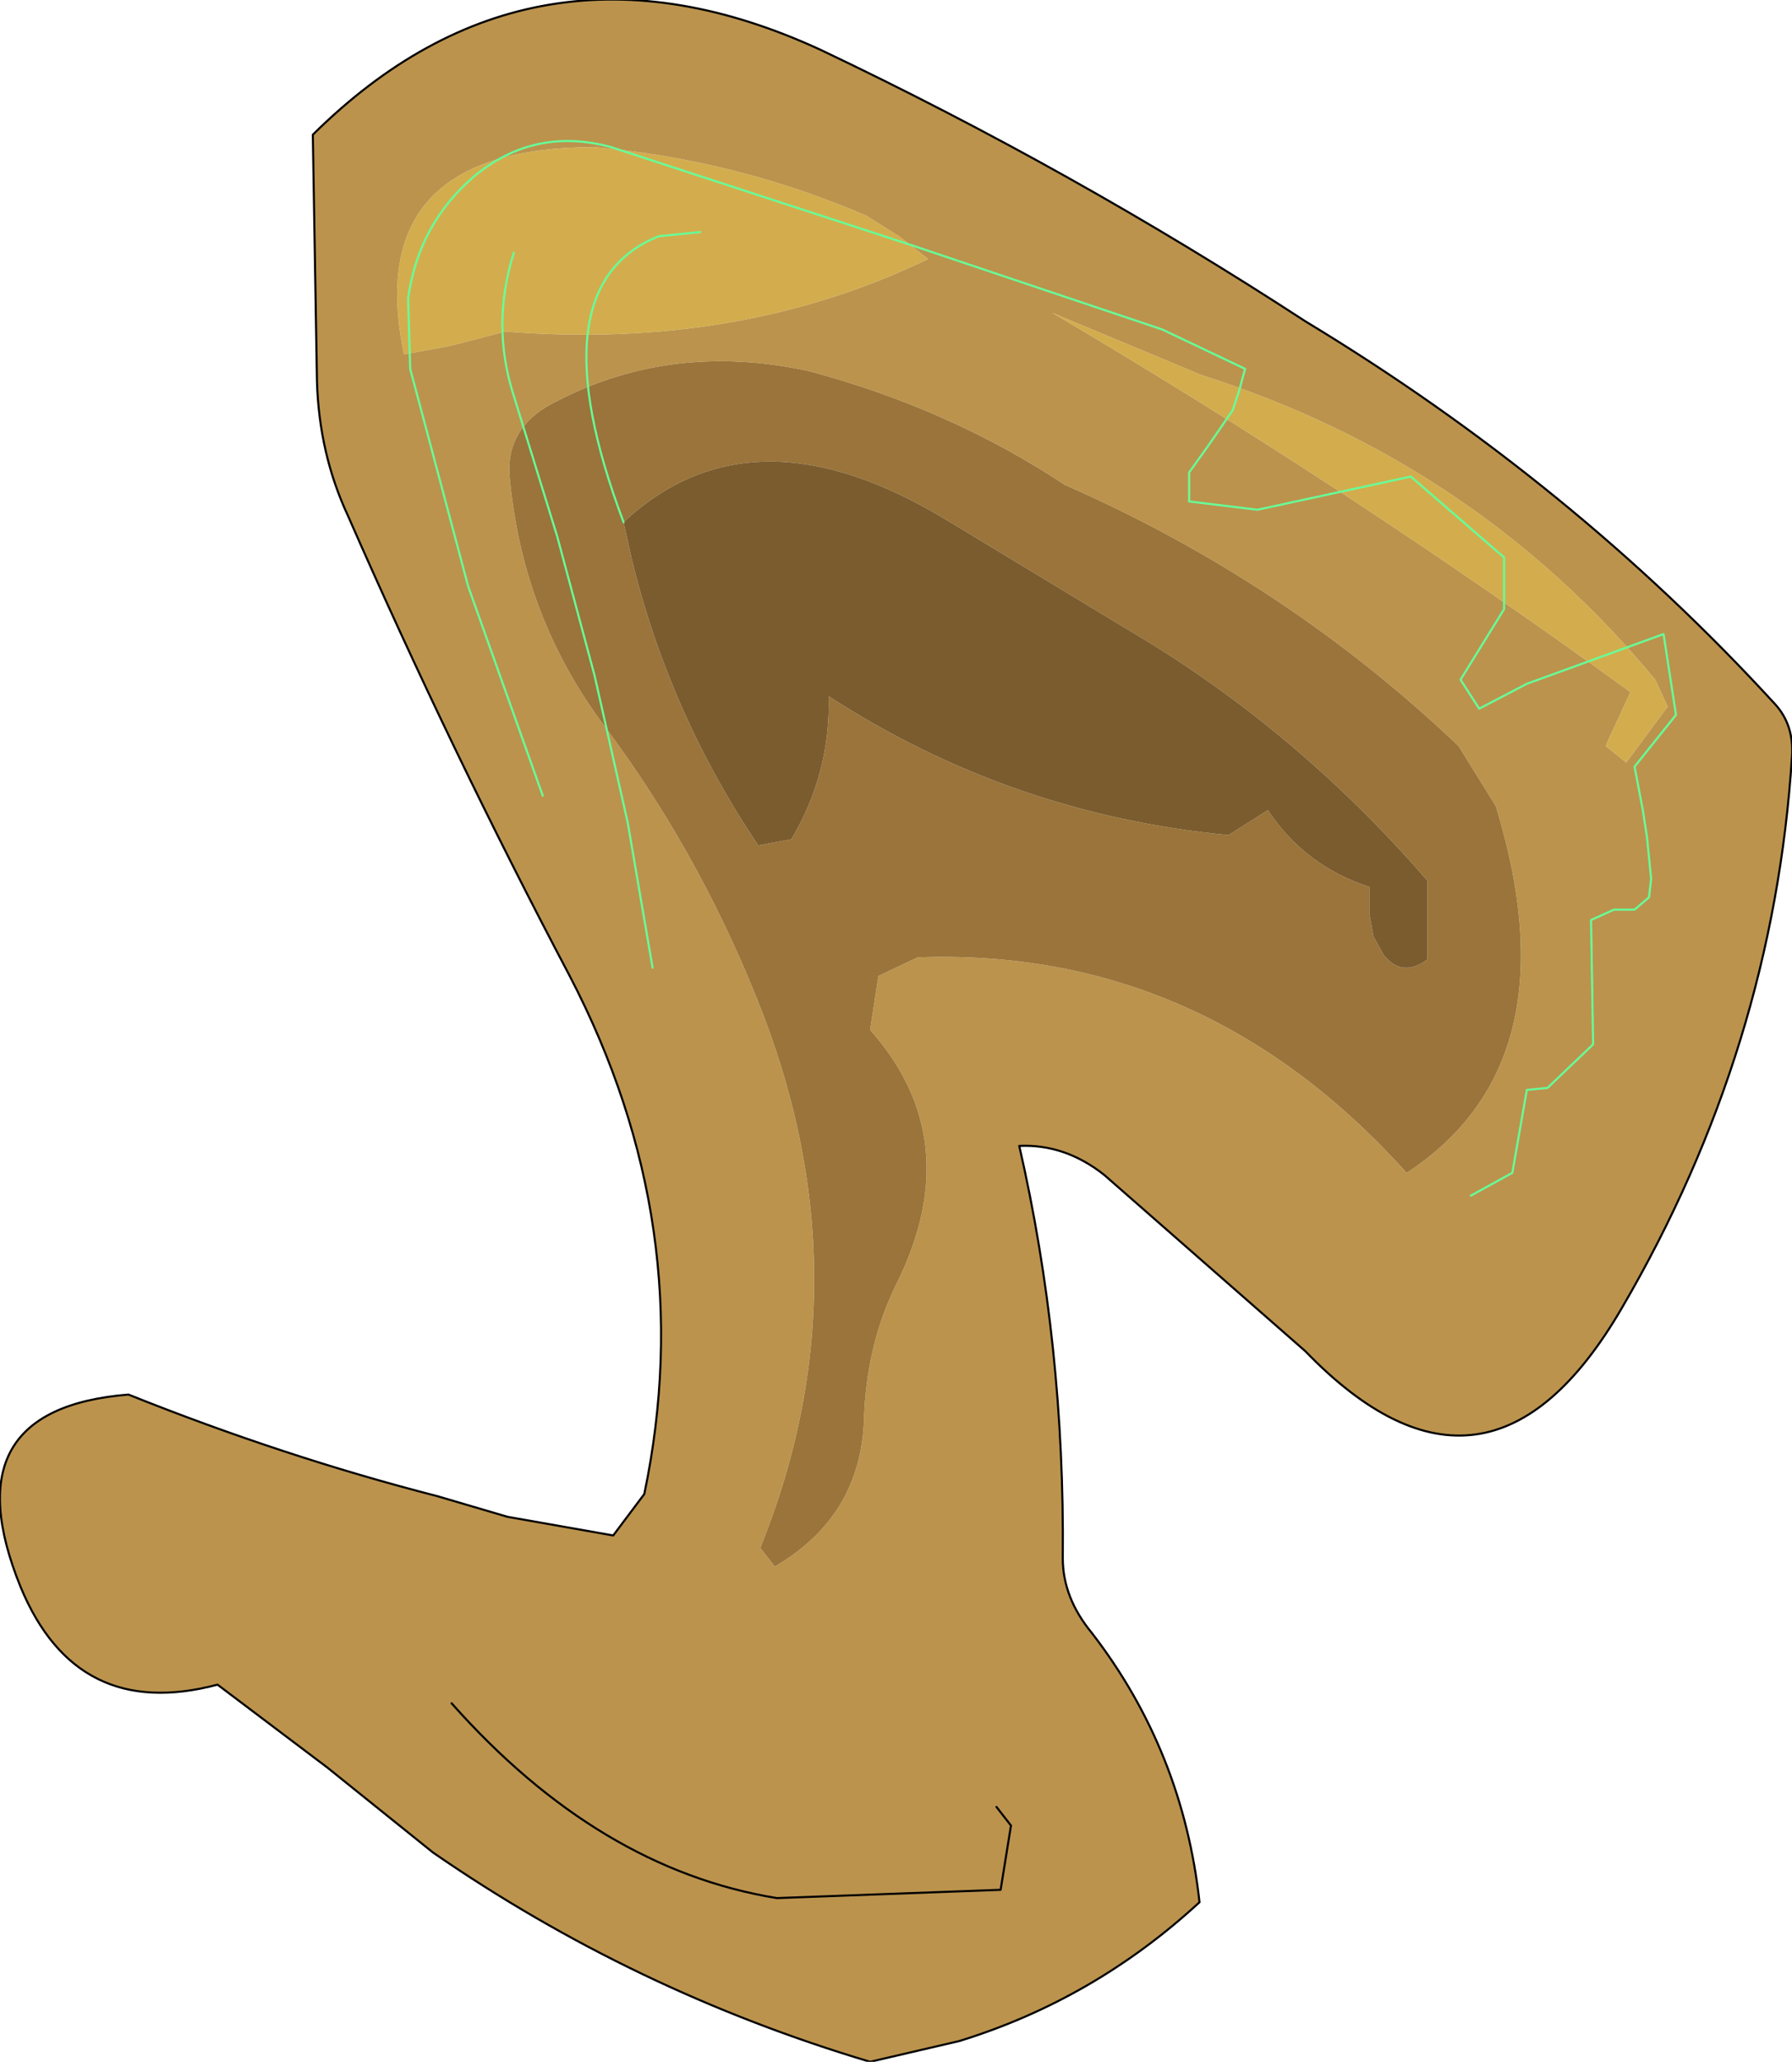 <?xml version="1.0" encoding="UTF-8" standalone="no"?>
<svg xmlns:xlink="http://www.w3.org/1999/xlink" height="49.75px" width="43.25px" xmlns="http://www.w3.org/2000/svg">
  <g transform="matrix(1.0, 0.0, 0.0, 1.0, 14.75, 26.5)">
    <path d="M14.25 -17.45 Q20.85 -15.35 25.2 -10.1 L25.5 -9.45 24.5 -8.1 24.0 -8.5 24.6 -9.8 Q17.85 -14.7 10.65 -18.95 L14.25 -17.45 M6.95 -20.8 L7.65 -20.25 Q3.1 -18.05 -2.55 -18.5 L-3.9 -18.15 -5.0 -17.95 Q-6.05 -22.95 -0.4 -22.95 3.0 -22.65 6.15 -21.3 L6.95 -20.8" fill="#d3ad4d" fill-rule="evenodd" stroke="none"/>
    <path d="M6.95 -20.8 L6.15 -21.3 Q3.0 -22.65 -0.4 -22.95 -6.05 -22.95 -5.0 -17.95 L-3.9 -18.15 -2.55 -18.5 Q3.1 -18.05 7.65 -20.25 L6.95 -20.8 M14.25 -17.45 L10.65 -18.95 Q17.85 -14.7 24.6 -9.8 L24.0 -8.5 24.5 -8.1 25.5 -9.45 25.2 -10.1 Q20.85 -15.35 14.25 -17.45 M6.45 -2.95 L7.4 -3.4 Q14.3 -3.65 19.2 1.8 23.25 -0.85 21.35 -7.05 L20.45 -8.5 Q16.3 -12.45 10.95 -14.8 8.15 -16.65 4.75 -17.55 1.5 -18.25 -1.25 -16.85 -2.55 -16.25 -2.45 -15.0 -2.15 -11.7 -0.25 -9.1 2.05 -6.05 3.5 -2.45 6.25 4.3 3.6 10.85 L3.95 11.3 Q6.0 10.1 6.1 7.8 6.15 5.95 6.9 4.45 8.6 1.0 6.25 -1.65 L6.45 -2.95 M28.5 -8.25 Q28.05 -1.2 24.4 5.05 21.15 10.65 16.75 6.1 L11.9 1.85 Q10.95 1.1 9.85 1.15 10.95 5.95 10.9 11.1 10.9 12.05 11.6 12.9 13.8 15.75 14.2 19.4 11.65 21.75 8.4 22.75 L6.25 23.25 Q0.55 21.55 -4.3 18.2 L-6.85 16.15 -9.5 14.15 Q-12.9 15.05 -14.25 11.8 -16.0 7.5 -11.65 7.15 -7.9 8.65 -4.2 9.6 L-2.5 10.1 0.05 10.55 0.8 9.55 Q2.15 3.1 -1.0 -2.95 -3.85 -8.35 -6.35 -14.05 -7.05 -15.55 -7.1 -17.3 L-7.2 -23.25 Q-1.9 -28.5 5.05 -25.3 11.15 -22.4 16.75 -18.75 23.2 -14.85 28.1 -9.5 28.55 -9.0 28.5 -8.25 M9.3 17.1 L9.65 17.55 9.4 19.1 4.0 19.3 Q-0.3 18.6 -3.85 14.6 -0.3 18.6 4.0 19.3 L9.4 19.1 9.65 17.55 9.3 17.1" fill="#bb934d" fill-rule="evenodd" stroke="none"/>
    <path d="M0.3 -13.9 L0.5 -13.0 Q1.4 -9.3 3.55 -6.1 L4.35 -6.25 Q5.3 -7.85 5.25 -9.7 9.65 -6.85 14.9 -6.35 L15.85 -6.95 Q16.75 -5.6 18.3 -5.1 L18.3 -4.45 18.4 -3.9 18.65 -3.45 Q19.1 -2.9 19.7 -3.35 L19.7 -5.25 Q16.5 -8.95 12.4 -11.35 L8.1 -13.95 Q3.4 -16.8 0.3 -13.9 M6.45 -2.95 L6.25 -1.65 Q8.6 1.0 6.9 4.45 6.15 5.95 6.1 7.8 6.0 10.1 3.95 11.3 L3.6 10.85 Q6.25 4.3 3.5 -2.45 2.05 -6.05 -0.25 -9.1 -2.15 -11.7 -2.45 -15.0 -2.55 -16.25 -1.25 -16.85 1.5 -18.25 4.75 -17.55 8.15 -16.65 10.95 -14.8 16.3 -12.45 20.45 -8.5 L21.35 -7.05 Q23.25 -0.85 19.2 1.8 14.3 -3.65 7.4 -3.4 L6.45 -2.95" fill="#9a743a" fill-rule="evenodd" stroke="none"/>
    <path d="M0.3 -13.9 Q3.4 -16.8 8.1 -13.95 L12.4 -11.35 Q16.5 -8.95 19.7 -5.25 L19.7 -3.35 Q19.1 -2.9 18.65 -3.45 L18.4 -3.9 18.3 -4.45 18.3 -5.1 Q16.75 -5.6 15.85 -6.95 L14.9 -6.35 Q9.65 -6.85 5.25 -9.7 5.3 -7.85 4.35 -6.25 L3.55 -6.1 Q1.4 -9.3 0.5 -13.0 L0.3 -13.9" fill="#7b5c2f" fill-rule="evenodd" stroke="none"/>
    <path d="M28.5 -8.25 Q28.05 -1.2 24.4 5.05 21.15 10.65 16.75 6.1 L11.9 1.85 Q10.95 1.1 9.85 1.15 10.95 5.95 10.9 11.1 10.9 12.05 11.6 12.9 13.8 15.75 14.2 19.4 11.65 21.75 8.4 22.75 L6.25 23.25 Q0.55 21.55 -4.3 18.2 L-6.85 16.15 -9.5 14.15 Q-12.9 15.05 -14.25 11.8 -16.0 7.5 -11.65 7.15 -7.9 8.65 -4.2 9.6 L-2.5 10.1 0.05 10.55 0.8 9.55 Q2.15 3.1 -1.0 -2.95 -3.85 -8.35 -6.35 -14.05 -7.05 -15.55 -7.1 -17.3 L-7.2 -23.25 Q-1.9 -28.5 5.05 -25.3 11.15 -22.4 16.75 -18.75 23.2 -14.85 28.1 -9.5 28.55 -9.0 28.5 -8.25 M-3.85 14.6 Q-0.3 18.6 4.0 19.3 L9.4 19.1 9.65 17.55 9.3 17.1" fill="none" stroke="#000000" stroke-linecap="round" stroke-linejoin="round" stroke-width="0.05"/>
    <path d="M20.75 2.35 L21.75 1.8 22.1 -0.2 22.6 -0.25 23.7 -1.3 23.65 -4.3 24.2 -4.55 24.7 -4.55 25.05 -4.85 25.1 -5.3 25.0 -6.3 24.9 -6.95 24.7 -8.0 25.7 -9.25 25.4 -11.2 22.1 -10.0 20.95 -9.4 20.5 -10.1 21.55 -11.8 21.55 -13.05 19.3 -15.0 15.6 -14.2 13.95 -14.4 13.95 -15.1 14.45 -15.8 15.0 -16.6 15.15 -17.05 15.3 -17.6 13.3 -18.55 7.2 -20.6 0.0 -22.95 Q-1.85 -23.45 -3.3 -22.25 -4.65 -21.1 -4.9 -19.3 L-4.85 -17.6 -3.45 -12.35 -1.65 -7.3 M2.15 -20.9 L1.15 -20.8 Q-1.85 -19.6 0.3 -13.9 M-2.35 -20.4 Q-2.9 -18.65 -2.35 -16.95 L-1.3 -13.55 -0.4 -10.2 0.4 -6.65 1.0 -3.15" fill="none" stroke="#66ff99" stroke-linecap="round" stroke-linejoin="round" stroke-width="0.05"/>
  </g>
</svg>

